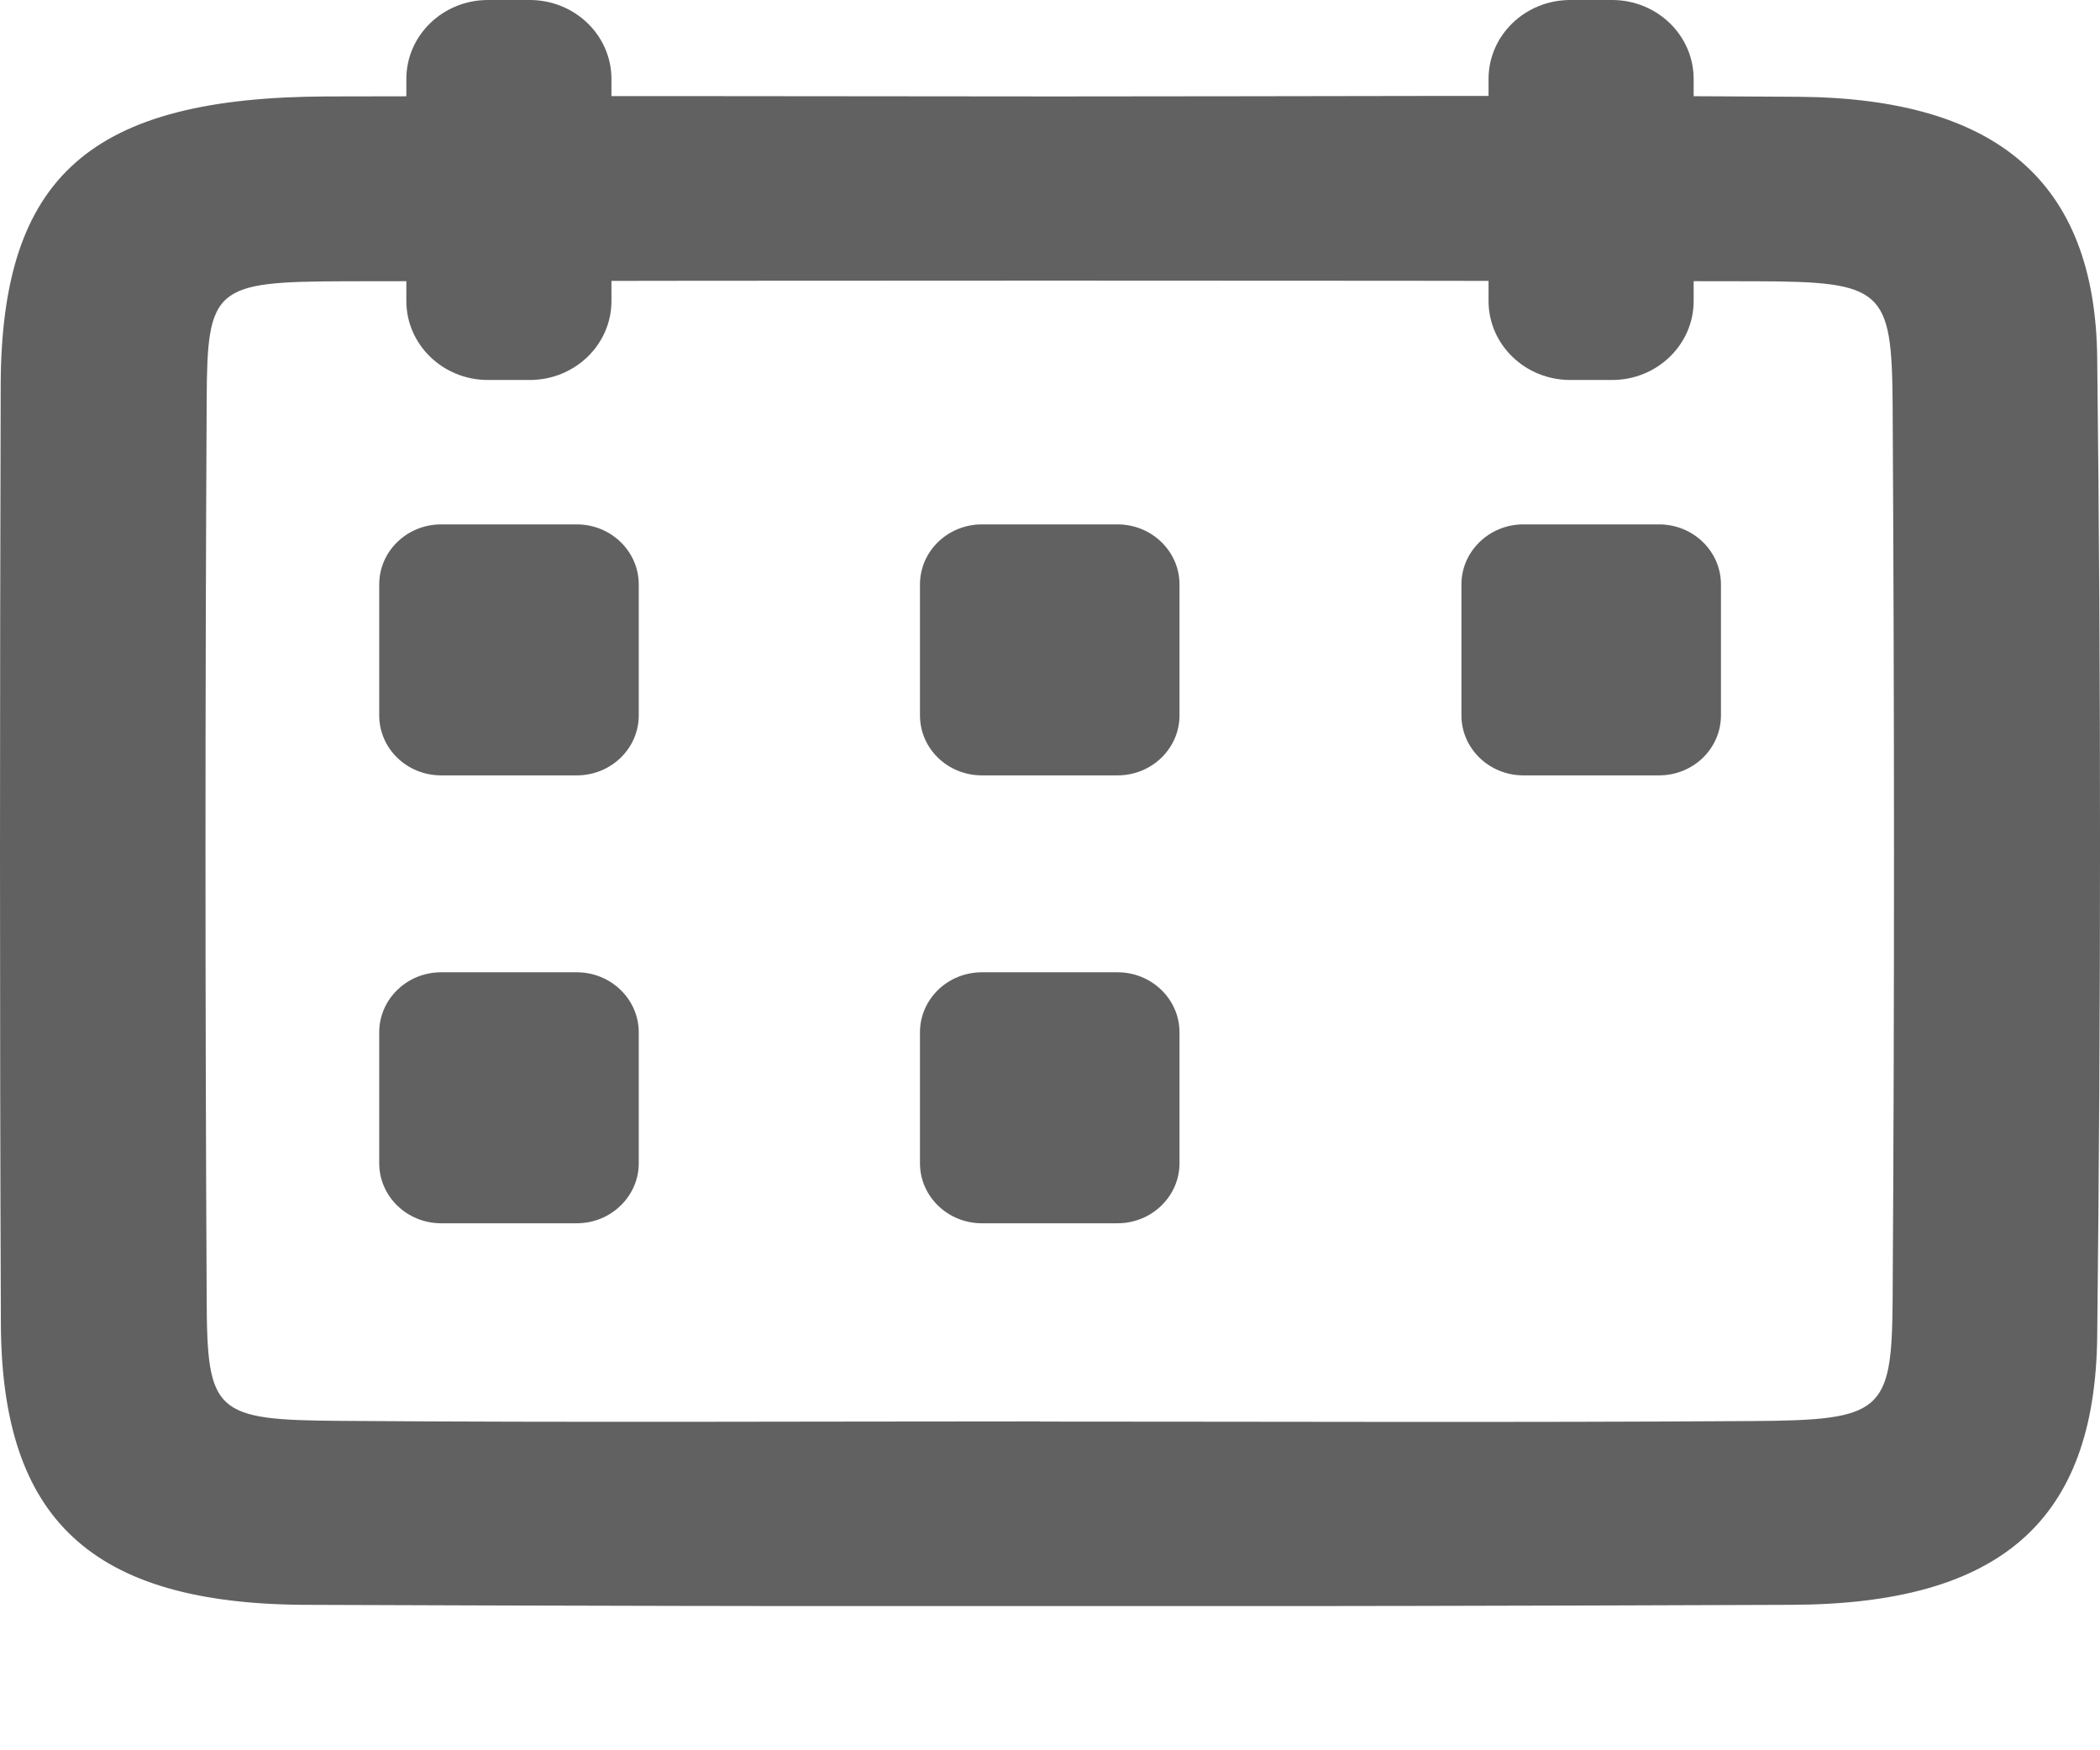 <svg width="12" height="10" viewBox="0 0 12 10" fill="none" xmlns="http://www.w3.org/2000/svg">
<g clip-path="url(#clip0_83_2302)">
<path d="M6.033 0.551C7.449 0.551 8.864 0.543 10.279 0.553C11.408 0.562 11.972 1.036 11.984 2.043C12.006 3.908 12.005 5.772 11.984 7.636C11.972 8.694 11.427 9.165 10.235 9.169C7.404 9.18 4.574 9.18 1.743 9.169C0.522 9.163 0.009 8.681 0.005 7.561C-0.002 5.773 -0.001 3.985 0.004 2.198C0.008 1.004 0.52 0.555 1.872 0.551C3.258 0.547 4.646 0.55 6.033 0.551ZM5.94 8.122C7.298 8.122 8.657 8.128 10.014 8.119C10.754 8.114 10.81 8.071 10.815 7.435C10.826 5.724 10.825 4.014 10.815 2.303C10.81 1.653 10.759 1.609 10.037 1.607C7.348 1.602 4.66 1.602 1.971 1.607C1.223 1.609 1.184 1.641 1.181 2.285C1.172 3.996 1.172 5.706 1.181 7.417C1.183 8.076 1.225 8.113 1.95 8.118C3.279 8.128 4.61 8.121 5.94 8.121V8.122Z" fill="#626161"/>
<path d="M3.296 2.996H2.521C2.325 2.996 2.167 3.15 2.167 3.339V4.087C2.167 4.277 2.325 4.43 2.521 4.43H3.296C3.491 4.43 3.65 4.277 3.65 4.087V3.339C3.65 3.15 3.491 2.996 3.296 2.996Z" fill="#626161"/>
<path d="M6.386 2.996H5.611C5.415 2.996 5.257 3.15 5.257 3.339V4.087C5.257 4.277 5.415 4.43 5.611 4.43H6.386C6.581 4.43 6.74 4.277 6.74 4.087V3.339C6.74 3.15 6.581 2.996 6.386 2.996Z" fill="#626161"/>
<path d="M9.48 2.996H8.705C8.51 2.996 8.351 3.15 8.351 3.339V4.087C8.351 4.277 8.51 4.43 8.705 4.43H9.48C9.676 4.43 9.834 4.277 9.834 4.087V3.339C9.834 3.15 9.676 2.996 9.48 2.996Z" fill="#626161"/>
<path d="M3.296 5.555H2.521C2.325 5.555 2.167 5.709 2.167 5.898V6.646C2.167 6.835 2.325 6.989 2.521 6.989H3.296C3.491 6.989 3.65 6.835 3.65 6.646V5.898C3.65 5.709 3.491 5.555 3.296 5.555Z" fill="#626161"/>
<path d="M6.386 5.555H5.611C5.415 5.555 5.257 5.709 5.257 5.898V6.646C5.257 6.835 5.415 6.989 5.611 6.989H6.386C6.581 6.989 6.74 6.835 6.74 6.646V5.898C6.74 5.709 6.581 5.555 6.386 5.555Z" fill="#626161"/>
<path d="M3.027 0H2.788C2.531 0 2.322 0.202 2.322 0.451V1.72C2.322 1.969 2.531 2.171 2.788 2.171H3.027C3.285 2.171 3.494 1.969 3.494 1.72V0.451C3.494 0.202 3.285 0 3.027 0Z" fill="#626161"/>
<path d="M9.212 0H8.973C8.715 0 8.506 0.202 8.506 0.451V1.72C8.506 1.969 8.715 2.171 8.973 2.171H9.212C9.469 2.171 9.678 1.969 9.678 1.72V0.451C9.678 0.202 9.469 0 9.212 0Z" fill="#626161"/>
</g>
<defs>
<clipPath id="clip0_83_2302">
<rect width="12" height="9.176" fill="white"/>
</clipPath>
</defs>
</svg>
